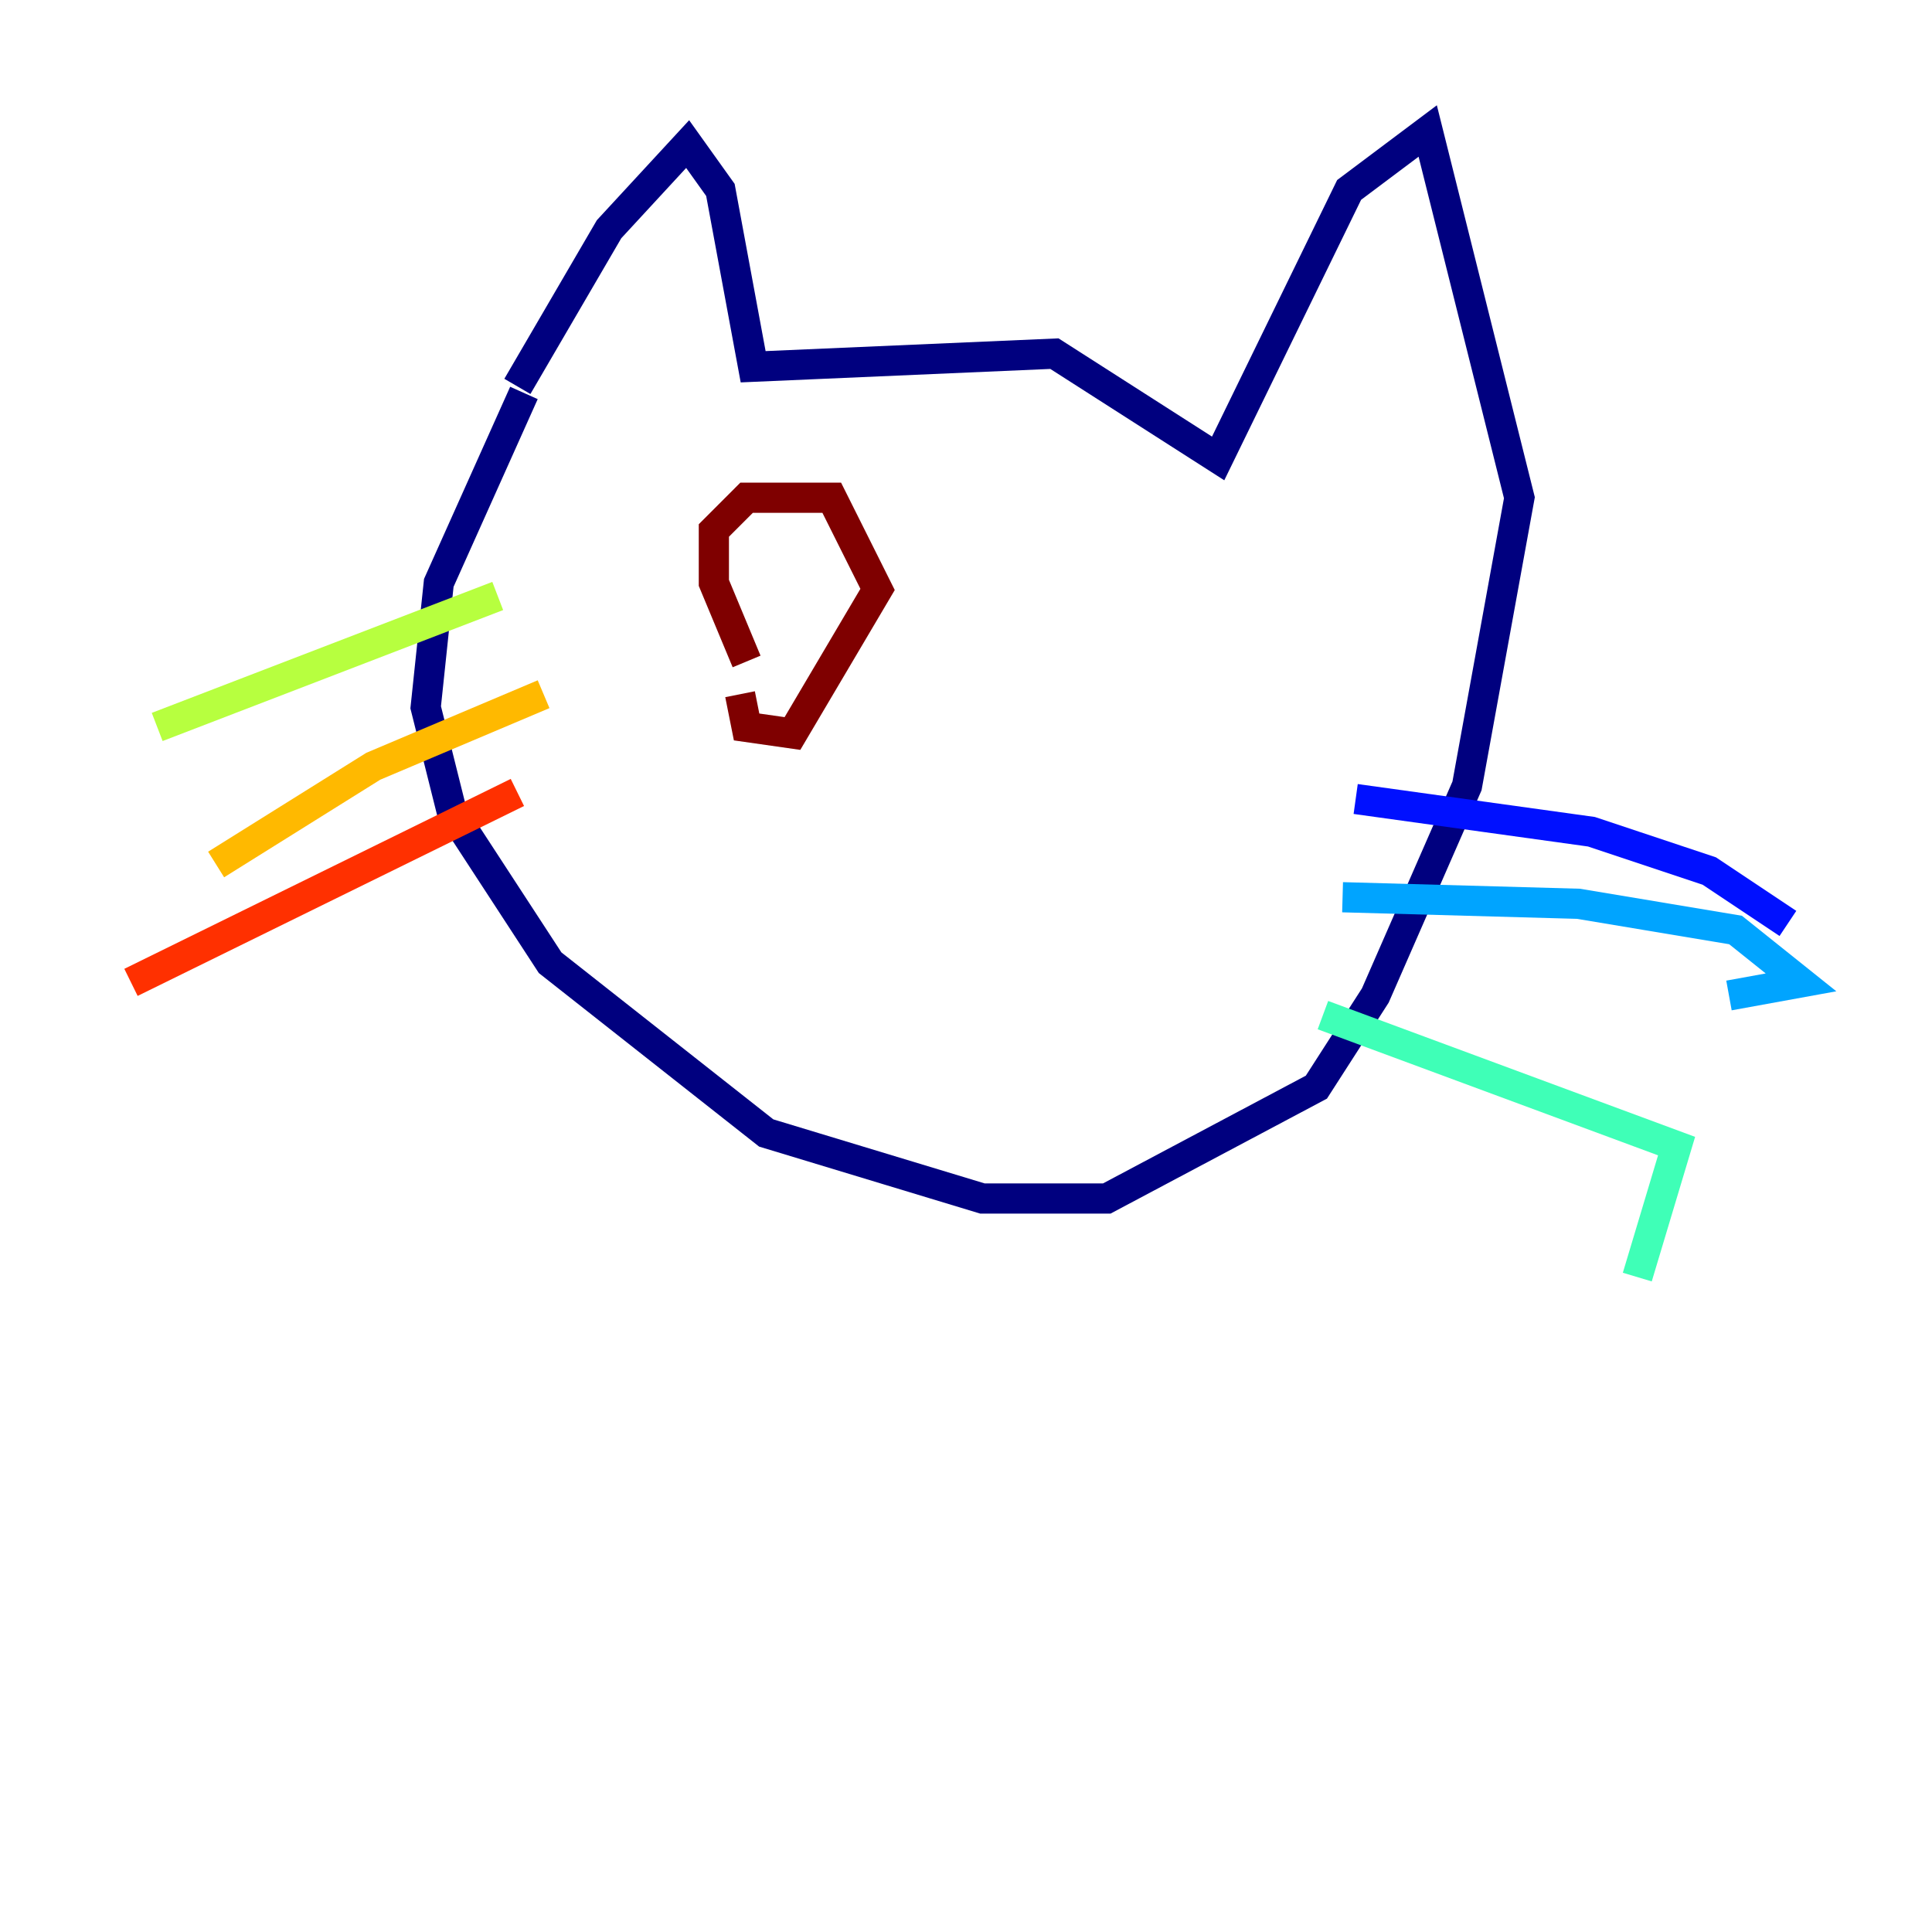 <?xml version="1.0" encoding="utf-8" ?>
<svg baseProfile="tiny" height="128" version="1.2" viewBox="0,0,128,128" width="128" xmlns="http://www.w3.org/2000/svg" xmlns:ev="http://www.w3.org/2001/xml-events" xmlns:xlink="http://www.w3.org/1999/xlink"><defs /><polyline fill="none" points="34.278,25.6 40.352,15.186 45.559,9.546 47.729,12.583 49.898,24.298 69.858,23.43 80.705,30.373 89.383,12.583 94.59,8.678 100.664,32.976 97.193,52.068 91.119,65.953 87.214,72.027 73.329,79.403 65.085,79.403 50.766,75.064 36.447,63.783 29.939,53.803 28.203,46.861 29.071,38.617 34.712,26.034" stroke="#00007f" stroke-width="2" /><polyline fill="none" points="89.817,52.936 105.437,55.105 113.248,57.709 118.454,61.18" stroke="#0010ff" stroke-width="2" /><polyline fill="none" points="88.949,59.444 104.57,59.878 114.983,61.614 119.322,65.085 114.549,65.953" stroke="#00a4ff" stroke-width="2" /><polyline fill="none" points="87.647,67.254 111.078,75.932 108.475,84.61" stroke="#3fffb7" stroke-width="2" /><polyline fill="none" points="32.976,39.485 10.414,48.163" stroke="#b7ff3f" stroke-width="2" /><polyline fill="none" points="36.014,45.993 24.732,50.766 14.319,57.275" stroke="#ffb900" stroke-width="2" /><polyline fill="none" points="34.278,52.502 8.678,65.085" stroke="#ff3000" stroke-width="2" /><polyline fill="none" points="49.464,43.824 47.295,38.617 47.295,35.146 49.464,32.976 55.105,32.976 58.142,39.051 52.502,48.597 49.464,48.163 49.031,45.993" stroke="#7f0000" stroke-width="2" /></svg>